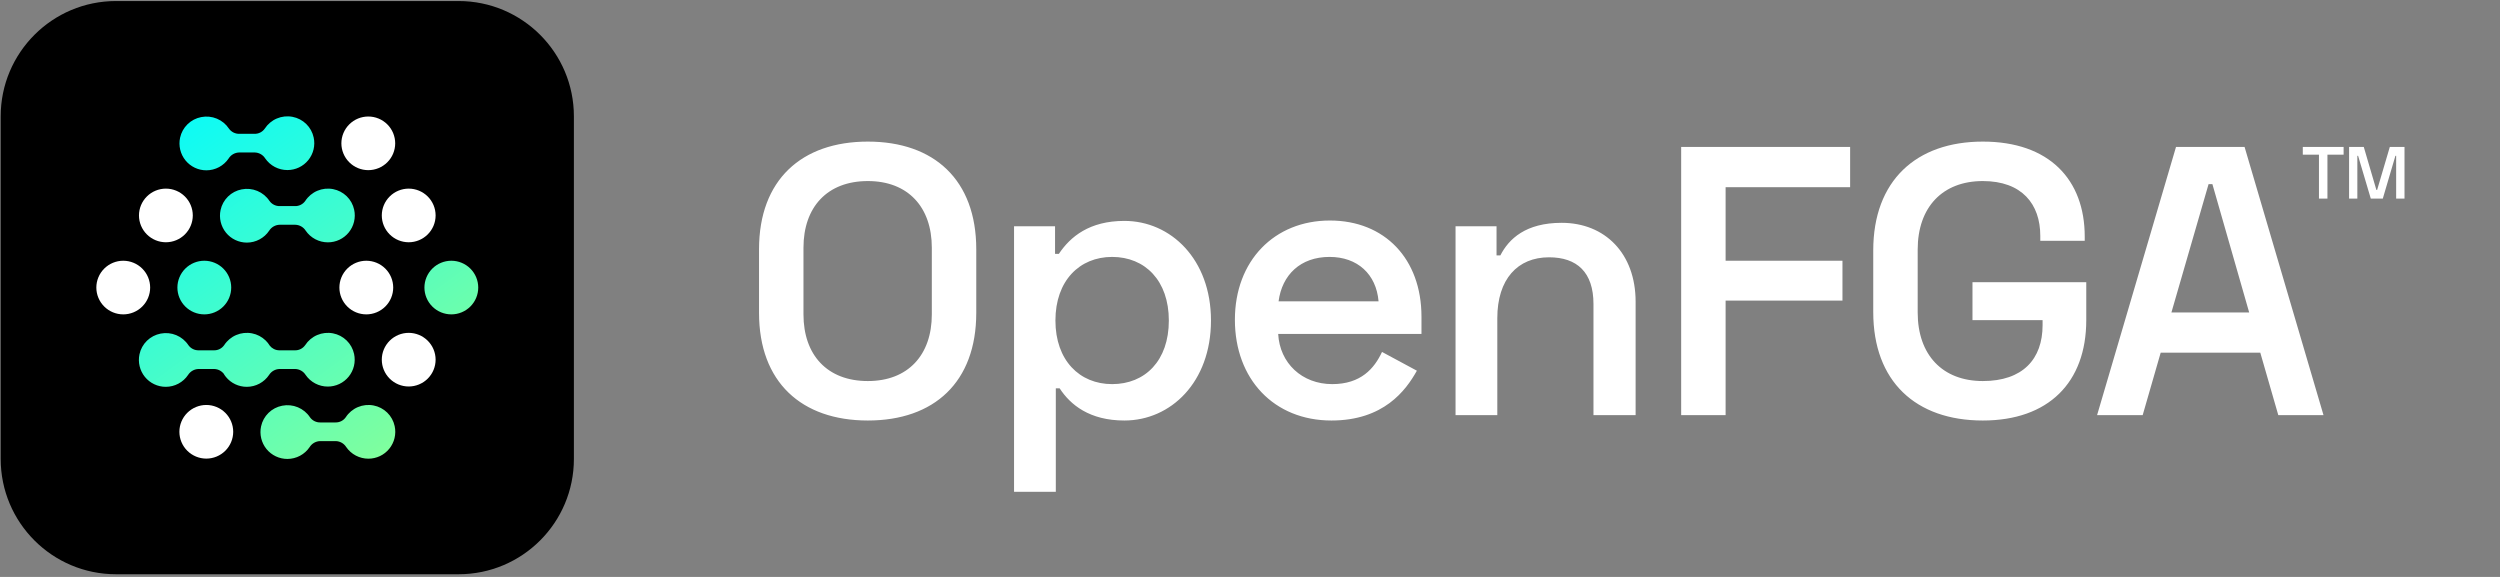 <svg width="702" height="162" viewBox="0 0 702 162" fill="none" xmlns="http://www.w3.org/2000/svg">
<rect x="0" y="0" width="702" height="162" fill="#808080" stroke="none"/>
<path d="M213.136 69.991V87.85C213.136 107.322 225.077 118.08 243.689 118.08C262.301 118.08 274.135 107.322 274.135 87.85V69.991C274.135 50.519 262.301 39.761 243.689 39.761C225.077 39.761 213.136 50.519 213.136 69.991ZM225.615 69.561C225.615 58.157 232.285 50.841 243.689 50.841C254.985 50.841 261.655 58.157 261.655 69.561V88.28C261.655 99.684 254.985 106.999 243.689 106.999C232.285 106.999 225.615 99.684 225.615 88.28V69.561ZM284.745 138.091H296.472V109.043H297.548C300.56 113.669 305.939 118.08 315.729 118.08C328.746 118.08 340.043 107.322 340.043 90.001C340.043 72.788 328.746 62.03 315.729 62.03C305.939 62.03 300.56 66.441 297.332 71.282H296.257V63.536H284.745V138.091ZM312.286 107.86C303.142 107.86 296.364 101.19 296.364 90.001C296.364 78.813 303.142 72.143 312.286 72.143C321.538 72.143 328.209 78.813 328.209 90.001C328.209 101.298 321.538 107.86 312.286 107.86ZM346.758 89.786C346.758 106.461 357.731 118.08 373.869 118.08C388.5 118.08 394.74 109.689 397.86 104.095L388.07 98.823C385.918 103.449 382.153 107.86 374.084 107.86C365.585 107.86 359.345 101.943 358.915 93.767H399.151V88.926C399.151 72.681 388.823 61.922 373.438 61.922C357.839 61.922 346.758 73.219 346.758 89.786ZM359.022 84.622C359.991 77.199 365.155 72.143 373.331 72.143C381.184 72.143 386.456 76.984 387.101 84.622H359.022ZM408.717 63.536V116.574H420.443V89.356C420.443 78.382 426.145 72.25 434.967 72.25C442.821 72.25 447.447 76.446 447.447 85.375V116.574H459.281V84.73C459.281 71.174 450.674 62.568 438.517 62.568C428.405 62.568 423.671 67.086 421.304 71.712H420.228V63.536H408.717ZM472.071 41.267V116.574H484.551V84.407H517.363V73.219H484.551V52.563H519.515V41.267H472.071ZM526.007 87.635C526.007 107.107 537.949 118.08 556.775 118.08C575.172 118.08 585.823 107.43 585.823 89.894V79.243H553.871V89.894H573.558V91.292C573.558 100.867 567.964 106.999 556.775 106.999C545.479 106.999 538.486 99.684 538.486 87.742V70.099C538.486 58.157 545.479 50.841 556.775 50.841C567.749 50.841 572.913 57.296 572.913 66.226V67.624H585.392V66.441C585.392 50.411 575.387 39.761 556.775 39.761C538.056 39.761 526.007 50.734 526.007 70.314V87.635ZM611.022 41.267L588.86 116.574H601.662L606.719 99.038H634.69L639.747 116.574H652.441L630.279 41.267H611.022ZM609.731 87.742L620.167 51.702H621.242L631.57 87.742H609.731Z" fill="white"/>
<path d="M128.769 0.292H32.575C14.691 0.292 0.194 14.79 0.194 32.673V128.867C0.194 146.751 14.691 161.248 32.575 161.248H128.769C146.653 161.248 161.15 146.751 161.15 128.867V32.673C161.15 14.79 146.653 0.292 128.769 0.292Z" fill="black"/>
<path d="M95.859 40.247C95.861 42.244 96.658 44.159 98.075 45.571C99.491 46.983 101.412 47.777 103.416 47.779C105.419 47.777 107.34 46.983 108.757 45.571C110.174 44.159 110.97 42.244 110.972 40.247C110.97 38.251 110.174 36.336 108.757 34.924C107.34 33.512 105.419 32.718 103.416 32.716C101.412 32.718 99.491 33.512 98.075 34.924C96.658 36.336 95.861 38.251 95.859 40.247V40.247Z" fill="white"/>
<path d="M50.372 121.245C50.374 123.242 51.17 125.157 52.587 126.569C54.004 127.981 55.925 128.775 57.928 128.777C59.932 128.775 61.853 127.981 63.27 126.569C64.686 125.157 65.483 123.242 65.485 121.245C65.483 119.249 64.686 117.334 63.27 115.922C61.853 114.51 59.932 113.716 57.928 113.714C55.925 113.716 54.004 114.51 52.587 115.922C51.17 117.334 50.374 119.249 50.372 121.245V121.245Z" fill="white"/>
<path d="M95.302 80.746C95.303 82.743 96.1 84.658 97.517 86.07C98.934 87.482 100.854 88.276 102.858 88.278C104.862 88.276 106.782 87.482 108.199 86.07C109.616 84.658 110.413 82.743 110.415 80.746C110.413 78.749 109.616 76.835 108.199 75.423C106.782 74.011 104.862 73.217 102.858 73.215C100.854 73.217 98.934 74.011 97.517 75.423C96.1 76.835 95.303 78.749 95.302 80.746V80.746Z" fill="white"/>
<path d="M27.052 80.746C27.054 82.743 27.85 84.658 29.267 86.07C30.684 87.482 32.605 88.276 34.608 88.278C36.612 88.276 38.533 87.482 39.949 86.07C41.366 84.658 42.163 82.743 42.165 80.746C42.163 78.749 41.366 76.835 39.949 75.423C38.533 74.011 36.612 73.217 34.608 73.215C32.605 73.217 30.684 74.011 29.267 75.423C27.85 76.835 27.054 78.749 27.052 80.746V80.746Z" fill="white"/>
<path d="M64.216 44.477C64.528 43.984 64.957 43.575 65.464 43.286C65.971 42.997 66.541 42.836 67.125 42.817H71.555C72.139 42.834 72.71 42.995 73.217 43.284C73.725 43.574 74.153 43.983 74.464 44.477C75.157 45.487 76.087 46.313 77.173 46.884C78.259 47.455 79.469 47.753 80.697 47.753C81.82 47.755 82.93 47.506 83.945 47.024C84.959 46.543 85.852 45.841 86.559 44.97C87.275 44.09 87.783 43.062 88.046 41.96C88.309 40.858 88.32 39.712 88.079 38.605C87.773 37.163 87.046 35.844 85.99 34.812C84.934 33.78 83.596 33.082 82.144 32.806C80.659 32.52 79.123 32.684 77.732 33.275C76.341 33.867 75.16 34.86 74.34 36.126C74.014 36.589 73.578 36.965 73.07 37.218C72.562 37.471 71.999 37.594 71.431 37.576H67.205C66.638 37.591 66.076 37.466 65.569 37.213C65.062 36.961 64.624 36.587 64.296 36.126C63.468 34.873 62.283 33.896 60.895 33.317C59.506 32.739 57.976 32.586 56.5 32.878C55.048 33.157 53.711 33.855 52.656 34.887C51.6 35.918 50.873 37.237 50.565 38.678C50.327 39.784 50.34 40.93 50.603 42.031C50.866 43.132 51.372 44.161 52.085 45.042C52.794 45.912 53.688 46.614 54.704 47.096C55.719 47.577 56.83 47.827 57.954 47.826C59.194 47.823 60.413 47.516 61.505 46.931C62.597 46.347 63.529 45.504 64.216 44.477Z" fill="url(#paint0_linear_435_15837)"/>
<path d="M75.589 64.773C75.901 64.281 76.329 63.872 76.836 63.582C77.343 63.293 77.914 63.132 78.498 63.113H82.927C83.511 63.131 84.082 63.291 84.59 63.581C85.097 63.87 85.525 64.28 85.836 64.773C86.529 65.783 87.459 66.609 88.546 67.18C89.632 67.751 90.841 68.05 92.069 68.049C93.193 68.051 94.302 67.802 95.317 67.321C96.331 66.839 97.225 66.137 97.931 65.266C98.647 64.386 99.155 63.358 99.418 62.256C99.681 61.154 99.693 60.008 99.451 58.901C99.145 57.46 98.418 56.14 97.362 55.108C96.307 54.077 94.969 53.379 93.516 53.102C92.032 52.816 90.495 52.98 89.105 53.572C87.714 54.163 86.532 55.156 85.713 56.422C85.387 56.886 84.95 57.261 84.442 57.514C83.934 57.767 83.371 57.89 82.803 57.872H78.578C78.011 57.887 77.449 57.763 76.941 57.51C76.434 57.257 75.997 56.883 75.669 56.422C74.84 55.17 73.656 54.192 72.267 53.614C70.878 53.035 69.348 52.882 67.872 53.175C66.42 53.453 65.083 54.151 64.028 55.183C62.972 56.214 62.245 57.533 61.937 58.974C61.699 60.081 61.712 61.226 61.975 62.327C62.238 63.428 62.745 64.457 63.457 65.338C64.166 66.209 65.061 66.91 66.076 67.392C67.091 67.874 68.202 68.123 69.327 68.122C70.566 68.119 71.786 67.812 72.878 67.228C73.97 66.644 74.901 65.801 75.589 64.773Z" fill="url(#paint1_linear_435_15837)"/>
<path d="M54.068 104.082C53.561 104.371 53.132 104.78 52.82 105.272C52.133 106.3 51.202 107.143 50.109 107.727C49.017 108.311 47.798 108.618 46.558 108.621C45.434 108.622 44.323 108.373 43.308 107.891C42.292 107.41 41.398 106.708 40.689 105.837C39.976 104.956 39.47 103.928 39.207 102.826C38.944 101.725 38.931 100.58 39.169 99.473C39.477 98.032 40.204 96.713 41.26 95.682C42.315 94.651 43.652 93.952 45.104 93.674C46.58 93.382 48.11 93.534 49.499 94.113C50.888 94.691 52.072 95.669 52.9 96.921C53.228 97.382 53.666 97.756 54.173 98.009C54.68 98.262 55.242 98.386 55.809 98.371H60.035C60.603 98.389 61.166 98.266 61.674 98.013C62.182 97.76 62.618 97.385 62.944 96.921C63.764 95.655 64.945 94.662 66.336 94.071C67.727 93.479 69.263 93.316 70.748 93.601C72.2 93.878 73.538 94.576 74.594 95.608C75.046 96.049 75.437 96.543 75.761 97.076C76.073 97.466 76.468 97.785 76.917 98.009C77.424 98.262 77.986 98.386 78.553 98.371H82.779C83.347 98.389 83.91 98.266 84.418 98.013C84.925 97.76 85.362 97.385 85.688 96.921C86.508 95.655 87.689 94.662 89.08 94.071C90.471 93.479 92.007 93.316 93.492 93.601C94.944 93.878 96.282 94.576 97.338 95.608C98.394 96.639 99.121 97.959 99.427 99.4C99.668 100.507 99.657 101.654 99.394 102.755C99.131 103.857 98.623 104.886 97.907 105.765C97.2 106.636 96.307 107.338 95.293 107.82C94.278 108.302 93.168 108.551 92.045 108.549C90.817 108.549 89.607 108.251 88.521 107.68C87.435 107.109 86.505 106.282 85.812 105.272C85.501 104.779 85.073 104.369 84.565 104.08C84.058 103.79 83.487 103.63 82.903 103.612H78.473C77.889 103.631 77.319 103.792 76.812 104.082C76.305 104.371 75.876 104.78 75.564 105.272C74.876 106.3 73.945 107.143 72.853 107.727C71.761 108.311 70.542 108.618 69.302 108.621C68.178 108.622 67.067 108.373 66.052 107.891C65.036 107.41 64.141 106.708 63.433 105.837C63.181 105.525 62.954 105.195 62.755 104.849C62.491 104.543 62.175 104.282 61.821 104.08C61.314 103.79 60.743 103.63 60.159 103.612H55.729C55.145 103.631 54.575 103.792 54.068 104.082Z" fill="url(#paint2_linear_435_15837)"/>
<path d="M88.208 124.331C87.701 124.621 87.272 125.029 86.96 125.522C86.272 126.549 85.341 127.393 84.249 127.977C83.157 128.561 81.938 128.868 80.698 128.871C79.574 128.872 78.463 128.622 77.448 128.141C76.432 127.659 75.537 126.958 74.829 126.087C74.116 125.206 73.61 124.177 73.347 123.076C73.084 121.975 73.071 120.829 73.309 119.723C73.617 118.282 74.344 116.963 75.399 115.932C76.455 114.9 77.792 114.202 79.243 113.924C80.72 113.631 82.25 113.784 83.639 114.362C85.027 114.941 86.212 115.919 87.04 117.171C87.368 117.632 87.805 118.006 88.313 118.259C88.82 118.511 89.382 118.636 89.949 118.621H94.175C94.742 118.639 95.306 118.516 95.814 118.263C96.321 118.01 96.758 117.635 97.084 117.171C97.904 115.905 99.085 114.912 100.476 114.321C101.867 113.729 103.403 113.565 104.888 113.851C106.34 114.128 107.678 114.826 108.734 115.857C109.79 116.889 110.516 118.208 110.823 119.65C111.064 120.757 111.053 121.903 110.79 123.005C110.527 124.107 110.018 125.135 109.303 126.015C108.596 126.886 107.703 127.588 106.689 128.07C105.674 128.551 104.564 128.8 103.441 128.798C102.213 128.799 101.003 128.5 99.917 127.929C98.831 127.358 97.901 126.532 97.208 125.522C96.897 125.029 96.469 124.619 95.961 124.33C95.454 124.04 94.883 123.879 94.299 123.862H89.869C89.285 123.881 88.715 124.042 88.208 124.331Z" fill="url(#paint3_linear_435_15837)"/>
<path d="M119.179 80.746C119.181 82.743 119.978 84.658 121.394 86.07C122.811 87.482 124.732 88.276 126.735 88.278C128.739 88.276 130.66 87.482 132.077 86.07C133.493 84.658 134.29 82.743 134.292 80.746C134.29 78.749 133.493 76.835 132.077 75.423C130.66 74.011 128.739 73.217 126.735 73.215C124.732 73.217 122.811 74.011 121.394 75.423C119.978 76.835 119.181 78.749 119.179 80.746Z" fill="url(#paint4_linear_435_15837)"/>
<path d="M52.029 86.07C50.613 84.658 49.816 82.743 49.814 80.746C49.816 78.749 50.613 76.835 52.029 75.423C53.446 74.011 55.367 73.217 57.37 73.215C59.374 73.217 61.295 74.011 62.712 75.423C64.128 76.835 64.925 78.749 64.927 80.746C64.925 82.743 64.128 84.658 62.712 86.07C61.295 87.482 59.374 88.276 57.37 88.278C55.367 88.276 53.446 87.482 52.029 86.07Z" fill="url(#paint5_linear_435_15837)"/>
<path d="M107.207 60.496C107.209 62.493 108.006 64.408 109.423 65.82C110.839 67.232 112.76 68.026 114.764 68.028C116.767 68.026 118.688 67.232 120.105 65.82C121.522 64.408 122.318 62.493 122.32 60.496C122.318 58.499 121.522 56.585 120.105 55.173C118.688 53.761 116.767 52.967 114.764 52.965C112.76 52.967 110.839 53.761 109.423 55.173C108.006 56.585 107.209 58.499 107.207 60.496V60.496Z" fill="white"/>
<path d="M39.023 60.496C39.025 62.493 39.822 64.408 41.239 65.82C42.656 67.232 44.577 68.026 46.58 68.028C48.584 68.026 50.505 67.232 51.921 65.82C53.338 64.408 54.135 62.493 54.137 60.496C54.135 58.499 53.338 56.585 51.921 55.173C50.505 53.761 48.584 52.967 46.58 52.965C44.577 52.967 42.656 53.761 41.239 55.173C39.822 56.585 39.025 58.499 39.023 60.496V60.496Z" fill="white"/>
<path d="M107.207 100.996C107.209 102.993 108.006 104.908 109.423 106.32C110.839 107.732 112.76 108.526 114.764 108.528C116.767 108.526 118.688 107.732 120.105 106.32C121.522 104.908 122.318 102.993 122.32 100.996C122.318 98.999 121.522 97.085 120.105 95.673C118.688 94.261 116.767 93.467 114.764 93.465C112.76 93.467 110.839 94.261 109.423 95.673C108.006 97.085 107.209 98.999 107.207 100.996V100.996Z" fill="white"/>
<path d="M646.625 41.257V43.432H651.163V55.762H653.546V43.432H658.084V41.257H646.625ZM659.622 41.257V55.762H661.943V43.743H662.15L665.714 55.762H669.092L672.635 43.743H672.842V55.762H675.184V41.257H671.06L667.496 53.337H667.289L663.745 41.257H659.622Z" fill="white"/>
<defs>
<linearGradient id="paint0_linear_435_15837" x1="39" y1="28.411" x2="116.988" y2="134.264" gradientUnits="userSpaceOnUse">
<stop stop-color="#00FAFF"/>
<stop offset="1" stop-color="#8BFF95"/>
</linearGradient>
<linearGradient id="paint1_linear_435_15837" x1="39" y1="28.411" x2="116.988" y2="134.264" gradientUnits="userSpaceOnUse">
<stop stop-color="#00FAFF"/>
<stop offset="1" stop-color="#8BFF95"/>
</linearGradient>
<linearGradient id="paint2_linear_435_15837" x1="39" y1="28.411" x2="116.988" y2="134.264" gradientUnits="userSpaceOnUse">
<stop stop-color="#00FAFF"/>
<stop offset="1" stop-color="#8BFF95"/>
</linearGradient>
<linearGradient id="paint3_linear_435_15837" x1="39" y1="28.411" x2="116.988" y2="134.264" gradientUnits="userSpaceOnUse">
<stop stop-color="#00FAFF"/>
<stop offset="1" stop-color="#8BFF95"/>
</linearGradient>
<linearGradient id="paint4_linear_435_15837" x1="39" y1="28.411" x2="116.988" y2="134.264" gradientUnits="userSpaceOnUse">
<stop stop-color="#00FAFF"/>
<stop offset="1" stop-color="#8BFF95"/>
</linearGradient>
<linearGradient id="paint5_linear_435_15837" x1="39" y1="28.411" x2="116.988" y2="134.264" gradientUnits="userSpaceOnUse">
<stop stop-color="#00FAFF"/>
<stop offset="1" stop-color="#8BFF95"/>
</linearGradient>
</defs>
</svg>

